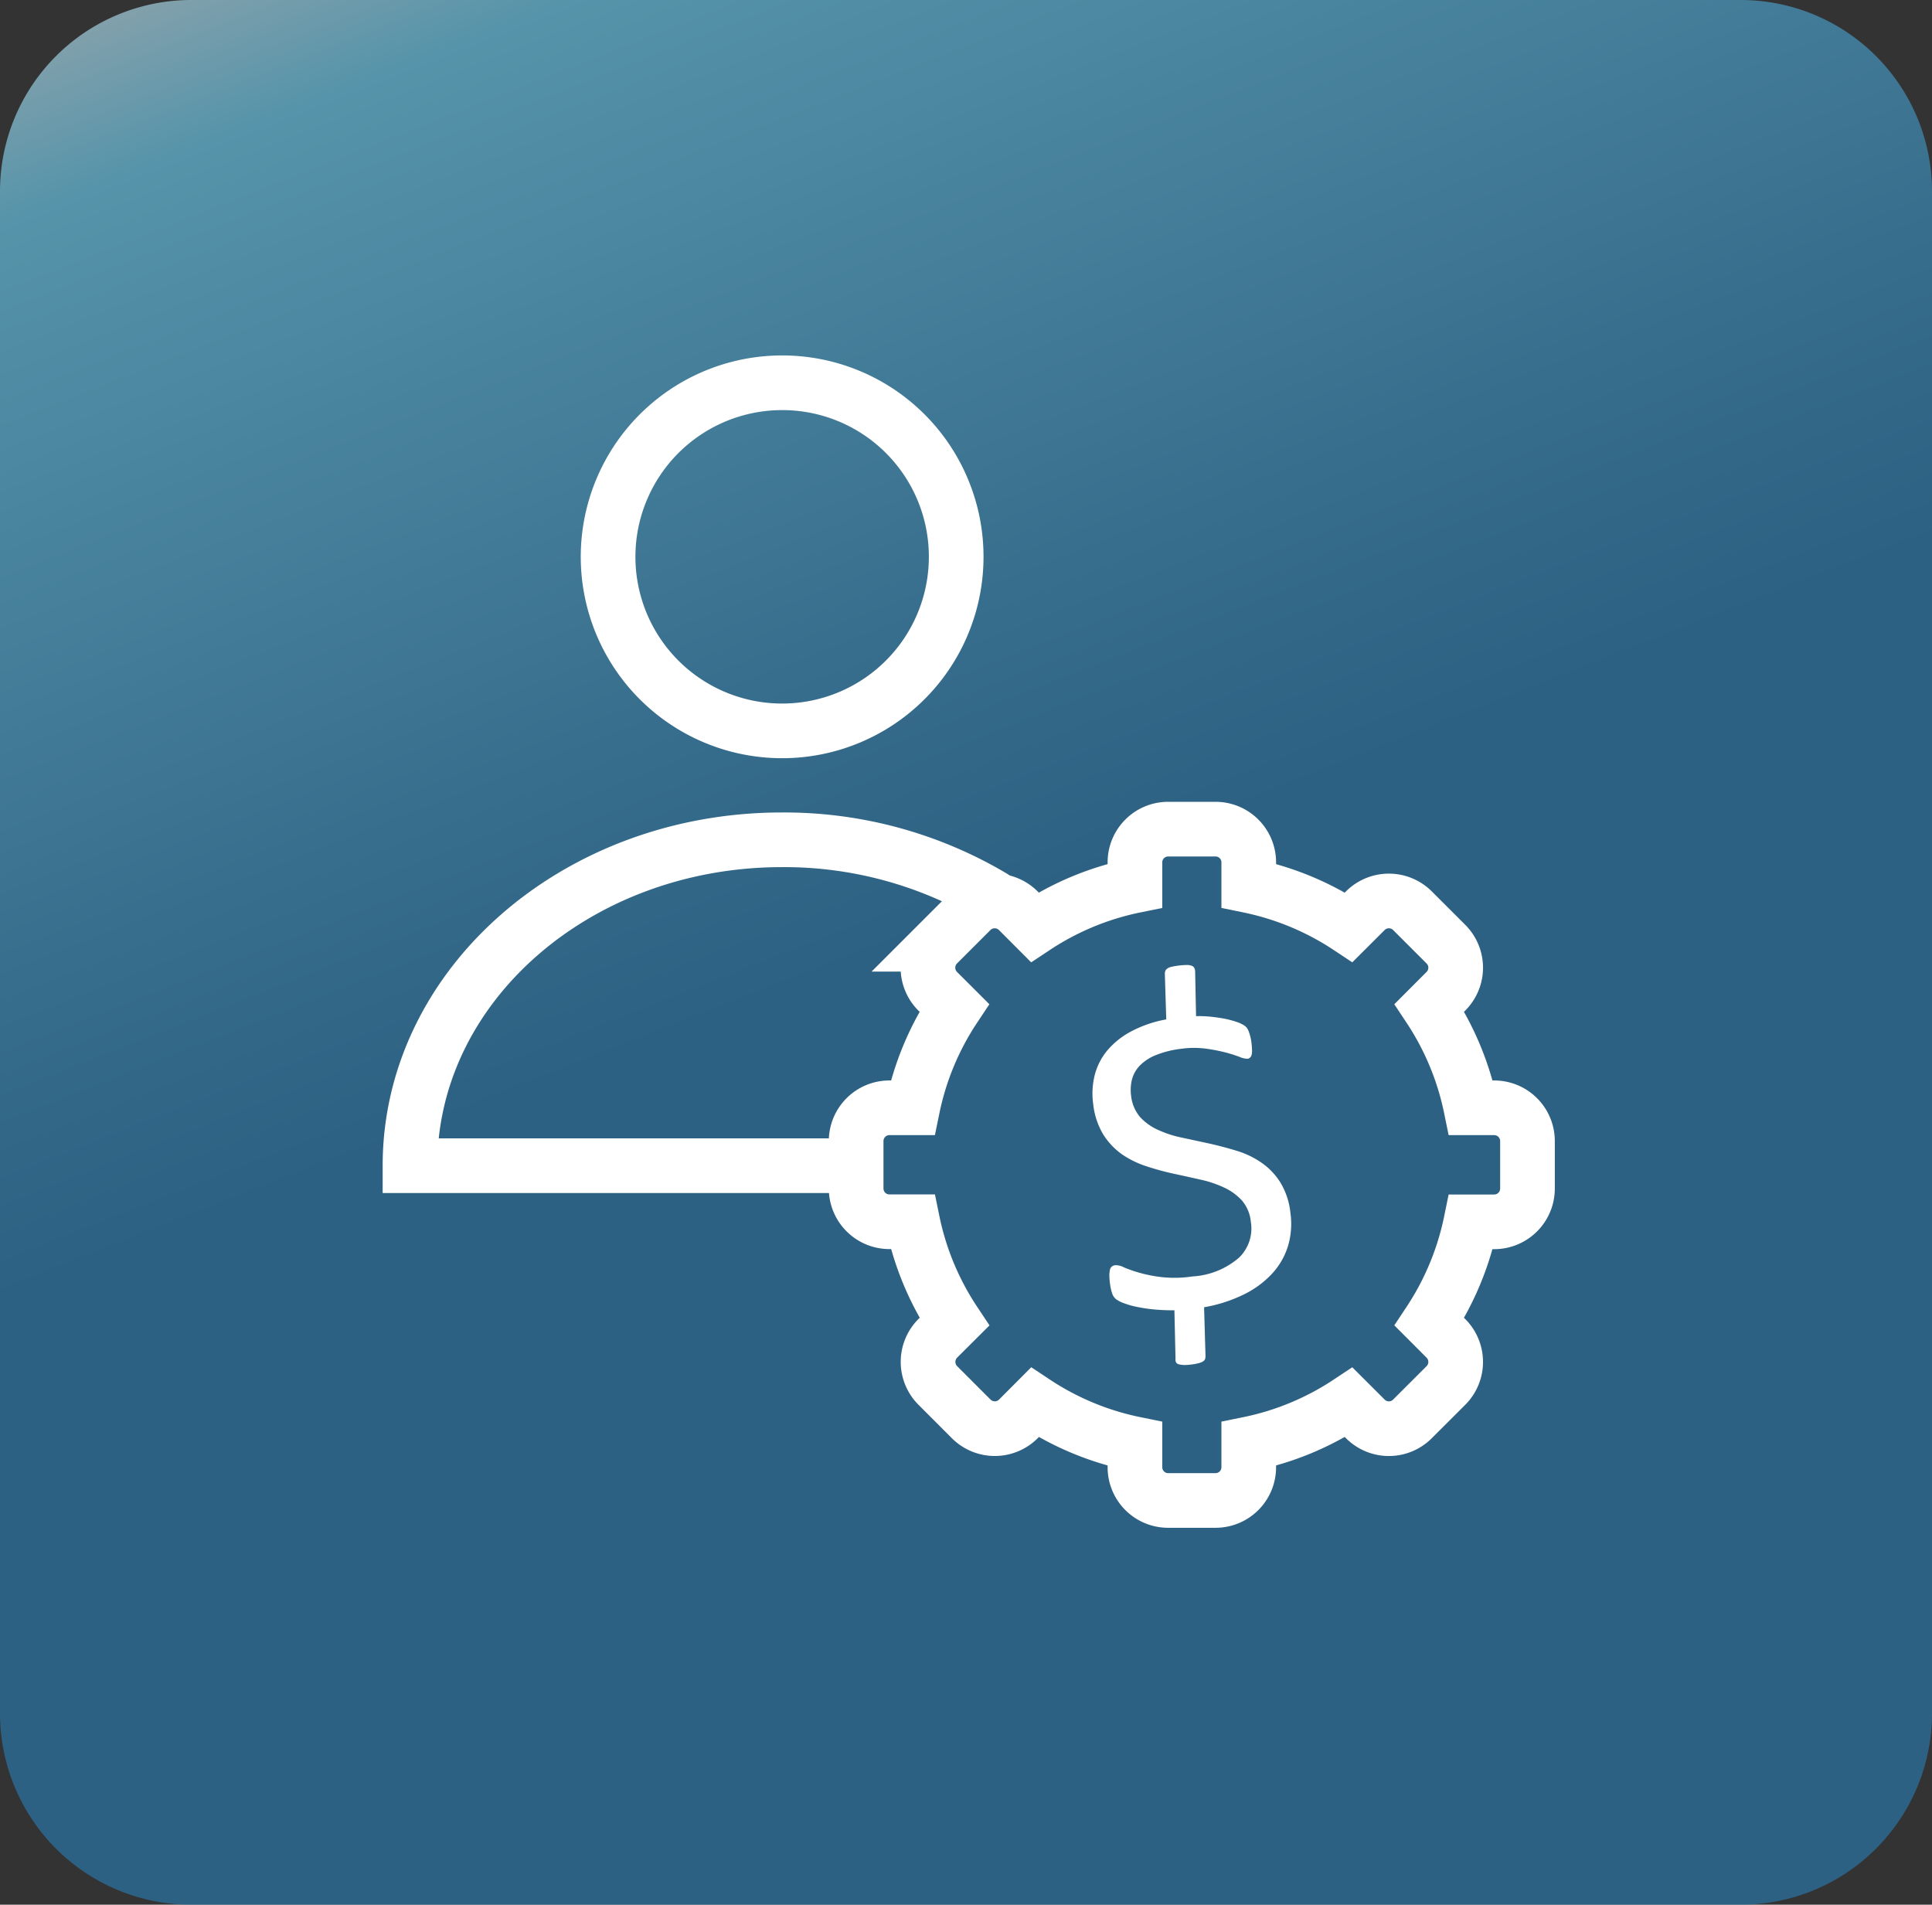 <svg xmlns="http://www.w3.org/2000/svg" xmlns:xlink="http://www.w3.org/1999/xlink" width="70.686" height="69.686" viewBox="0 0 70.686 69.686"><rect x="0" y="0" width="70.686" height="69.686" fill="#333333" stroke="none"/><defs><linearGradient id="a" x1="0.116" y1="0.644" x2="-0.147" gradientUnits="objectBoundingBox"><stop offset="0" stop-color="#2980b9"/><stop offset="0.153" stop-color="#348dc3"/><stop offset="0.768" stop-color="#6dd5fa"/><stop offset="1" stop-color="#fff"/></linearGradient></defs><g transform="translate(19789 24769)"><path d="M7,0H63.686a7,7,0,0,1,7,7V62.686a7,7,0,0,1-7,7H7a7,7,0,0,1-7-7V7A7,7,0,0,1,7,0Z" transform="translate(-19789 -24769)" opacity="0.6" fill="url(#a)"/><g transform="translate(-19775 -24755.996)"><g transform="translate(1 0.996)"><path d="M21.89,7.366A6.368,6.368,0,1,1,15.521,1,6.363,6.363,0,0,1,21.89,7.366Z" transform="translate(-1.906 -0.996)" fill="none" stroke="#fff" stroke-linecap="round" stroke-miterlimit="10" stroke-width="2"/><path d="M22.312,21.9a14.93,14.93,0,0,0-7.7-2.087C7.1,19.809,1,25.147,1,31.737H16.9" transform="translate(-1 -3.088)" fill="none" stroke="#fff" stroke-linecap="round" stroke-miterlimit="10" stroke-width="2"/><g transform="translate(16.328 16.335)"><g transform="translate(8.646 4.958)"><path d="M36.336,34.037a2.844,2.844,0,0,1-.092,1.219,2.627,2.627,0,0,1-.588,1.01,3.491,3.491,0,0,1-1.036.757,5.347,5.347,0,0,1-1.443.463l.052,1.793a.408.408,0,0,1-.015.1.168.168,0,0,1-.068.083.516.516,0,0,1-.154.066,1.9,1.9,0,0,1-.263.051,1.953,1.953,0,0,1-.3.02.924.924,0,0,1-.183-.028.139.139,0,0,1-.094-.071.181.181,0,0,1-.02-.116l-.041-1.787a7.25,7.25,0,0,1-.745-.031,5.613,5.613,0,0,1-.614-.091,2.923,2.923,0,0,1-.468-.13,1.154,1.154,0,0,1-.3-.148.442.442,0,0,1-.148-.209,1.856,1.856,0,0,1-.083-.379,2.271,2.271,0,0,1-.022-.3,1.11,1.11,0,0,1,.022-.2.224.224,0,0,1,.073-.116.251.251,0,0,1,.124-.045.649.649,0,0,1,.316.08,4.993,4.993,0,0,0,.551.192,5.106,5.106,0,0,0,.822.163,4.356,4.356,0,0,0,1.132-.024,2.847,2.847,0,0,0,1.7-.684,1.481,1.481,0,0,0,.436-1.317,1.4,1.4,0,0,0-.322-.774,2.056,2.056,0,0,0-.658-.478,4.081,4.081,0,0,0-.875-.292c-.319-.072-.647-.145-.98-.216a9.922,9.922,0,0,1-.988-.271,3.465,3.465,0,0,1-.893-.437,2.564,2.564,0,0,1-.682-.723,2.727,2.727,0,0,1-.37-1.125,2.755,2.755,0,0,1,.055-1.043,2.293,2.293,0,0,1,.455-.9,2.946,2.946,0,0,1,.87-.7,4.4,4.4,0,0,1,1.294-.444l-.052-1.669a.31.31,0,0,1,.017-.1.191.191,0,0,1,.066-.087.446.446,0,0,1,.148-.066,2.892,2.892,0,0,1,.571-.069.5.5,0,0,1,.188.031.176.176,0,0,1,.087.075.316.316,0,0,1,.031.111l.034,1.655a4.193,4.193,0,0,1,.521.019c.18.019.352.042.514.073a3.312,3.312,0,0,1,.443.117,1.125,1.125,0,0,1,.278.128.429.429,0,0,1,.114.106.571.571,0,0,1,.061.128,1.462,1.462,0,0,1,.052.167,1.509,1.509,0,0,1,.042.218,2.588,2.588,0,0,1,.022.272.679.679,0,0,1-.013.183.19.19,0,0,1-.054.1.141.141,0,0,1-.092.047.736.736,0,0,1-.3-.069,5.114,5.114,0,0,0-.523-.164,6.181,6.181,0,0,0-.721-.138,3.373,3.373,0,0,0-.886.007,3.59,3.59,0,0,0-.92.228,1.712,1.712,0,0,0-.588.379,1.162,1.162,0,0,0-.292.506,1.576,1.576,0,0,0-.035.6,1.427,1.427,0,0,0,.332.787A1.959,1.959,0,0,0,31.5,31a3.922,3.922,0,0,0,.877.283l.993.214q.509.115,1,.265a3.226,3.226,0,0,1,.9.431,2.458,2.458,0,0,1,.691.718A2.656,2.656,0,0,1,36.336,34.037Z" transform="translate(-29.097 -24.952)" fill="#fff"/></g><path d="M42.715,29.569h-.856a10.4,10.4,0,0,0-1.519-3.66l.608-.609a1.217,1.217,0,0,0,0-1.714l-1.234-1.233a1.221,1.221,0,0,0-1.714,0l-.61.609a10.4,10.4,0,0,0-3.66-1.521v-.854a1.215,1.215,0,0,0-1.212-1.213H30.776a1.215,1.215,0,0,0-1.21,1.213v.854A10.378,10.378,0,0,0,25.9,22.962l-.608-.609a1.222,1.222,0,0,0-1.715,0l-1.233,1.233a1.221,1.221,0,0,0,0,1.714l.61.609a10.4,10.4,0,0,0-1.522,3.66h-.855a1.216,1.216,0,0,0-1.211,1.213v1.742a1.217,1.217,0,0,0,1.211,1.214h.856A10.392,10.392,0,0,0,22.958,37.4l-.61.608a1.221,1.221,0,0,0,0,1.714l1.233,1.234a1.221,1.221,0,0,0,1.715,0l.607-.609a10.377,10.377,0,0,0,3.663,1.52v.855a1.215,1.215,0,0,0,1.21,1.213h1.742a1.215,1.215,0,0,0,1.212-1.213v-.855a10.361,10.361,0,0,0,3.66-1.52l.61.609a1.217,1.217,0,0,0,1.714,0l1.234-1.232a1.219,1.219,0,0,0,0-1.715L40.34,37.4a10.406,10.406,0,0,0,1.519-3.659h.856a1.218,1.218,0,0,0,1.213-1.214V30.782A1.217,1.217,0,0,0,42.715,29.569Z" transform="translate(-19.37 -19.374)" fill="none" stroke="#fff" stroke-miterlimit="10" stroke-width="2"/></g></g></g></g></svg>